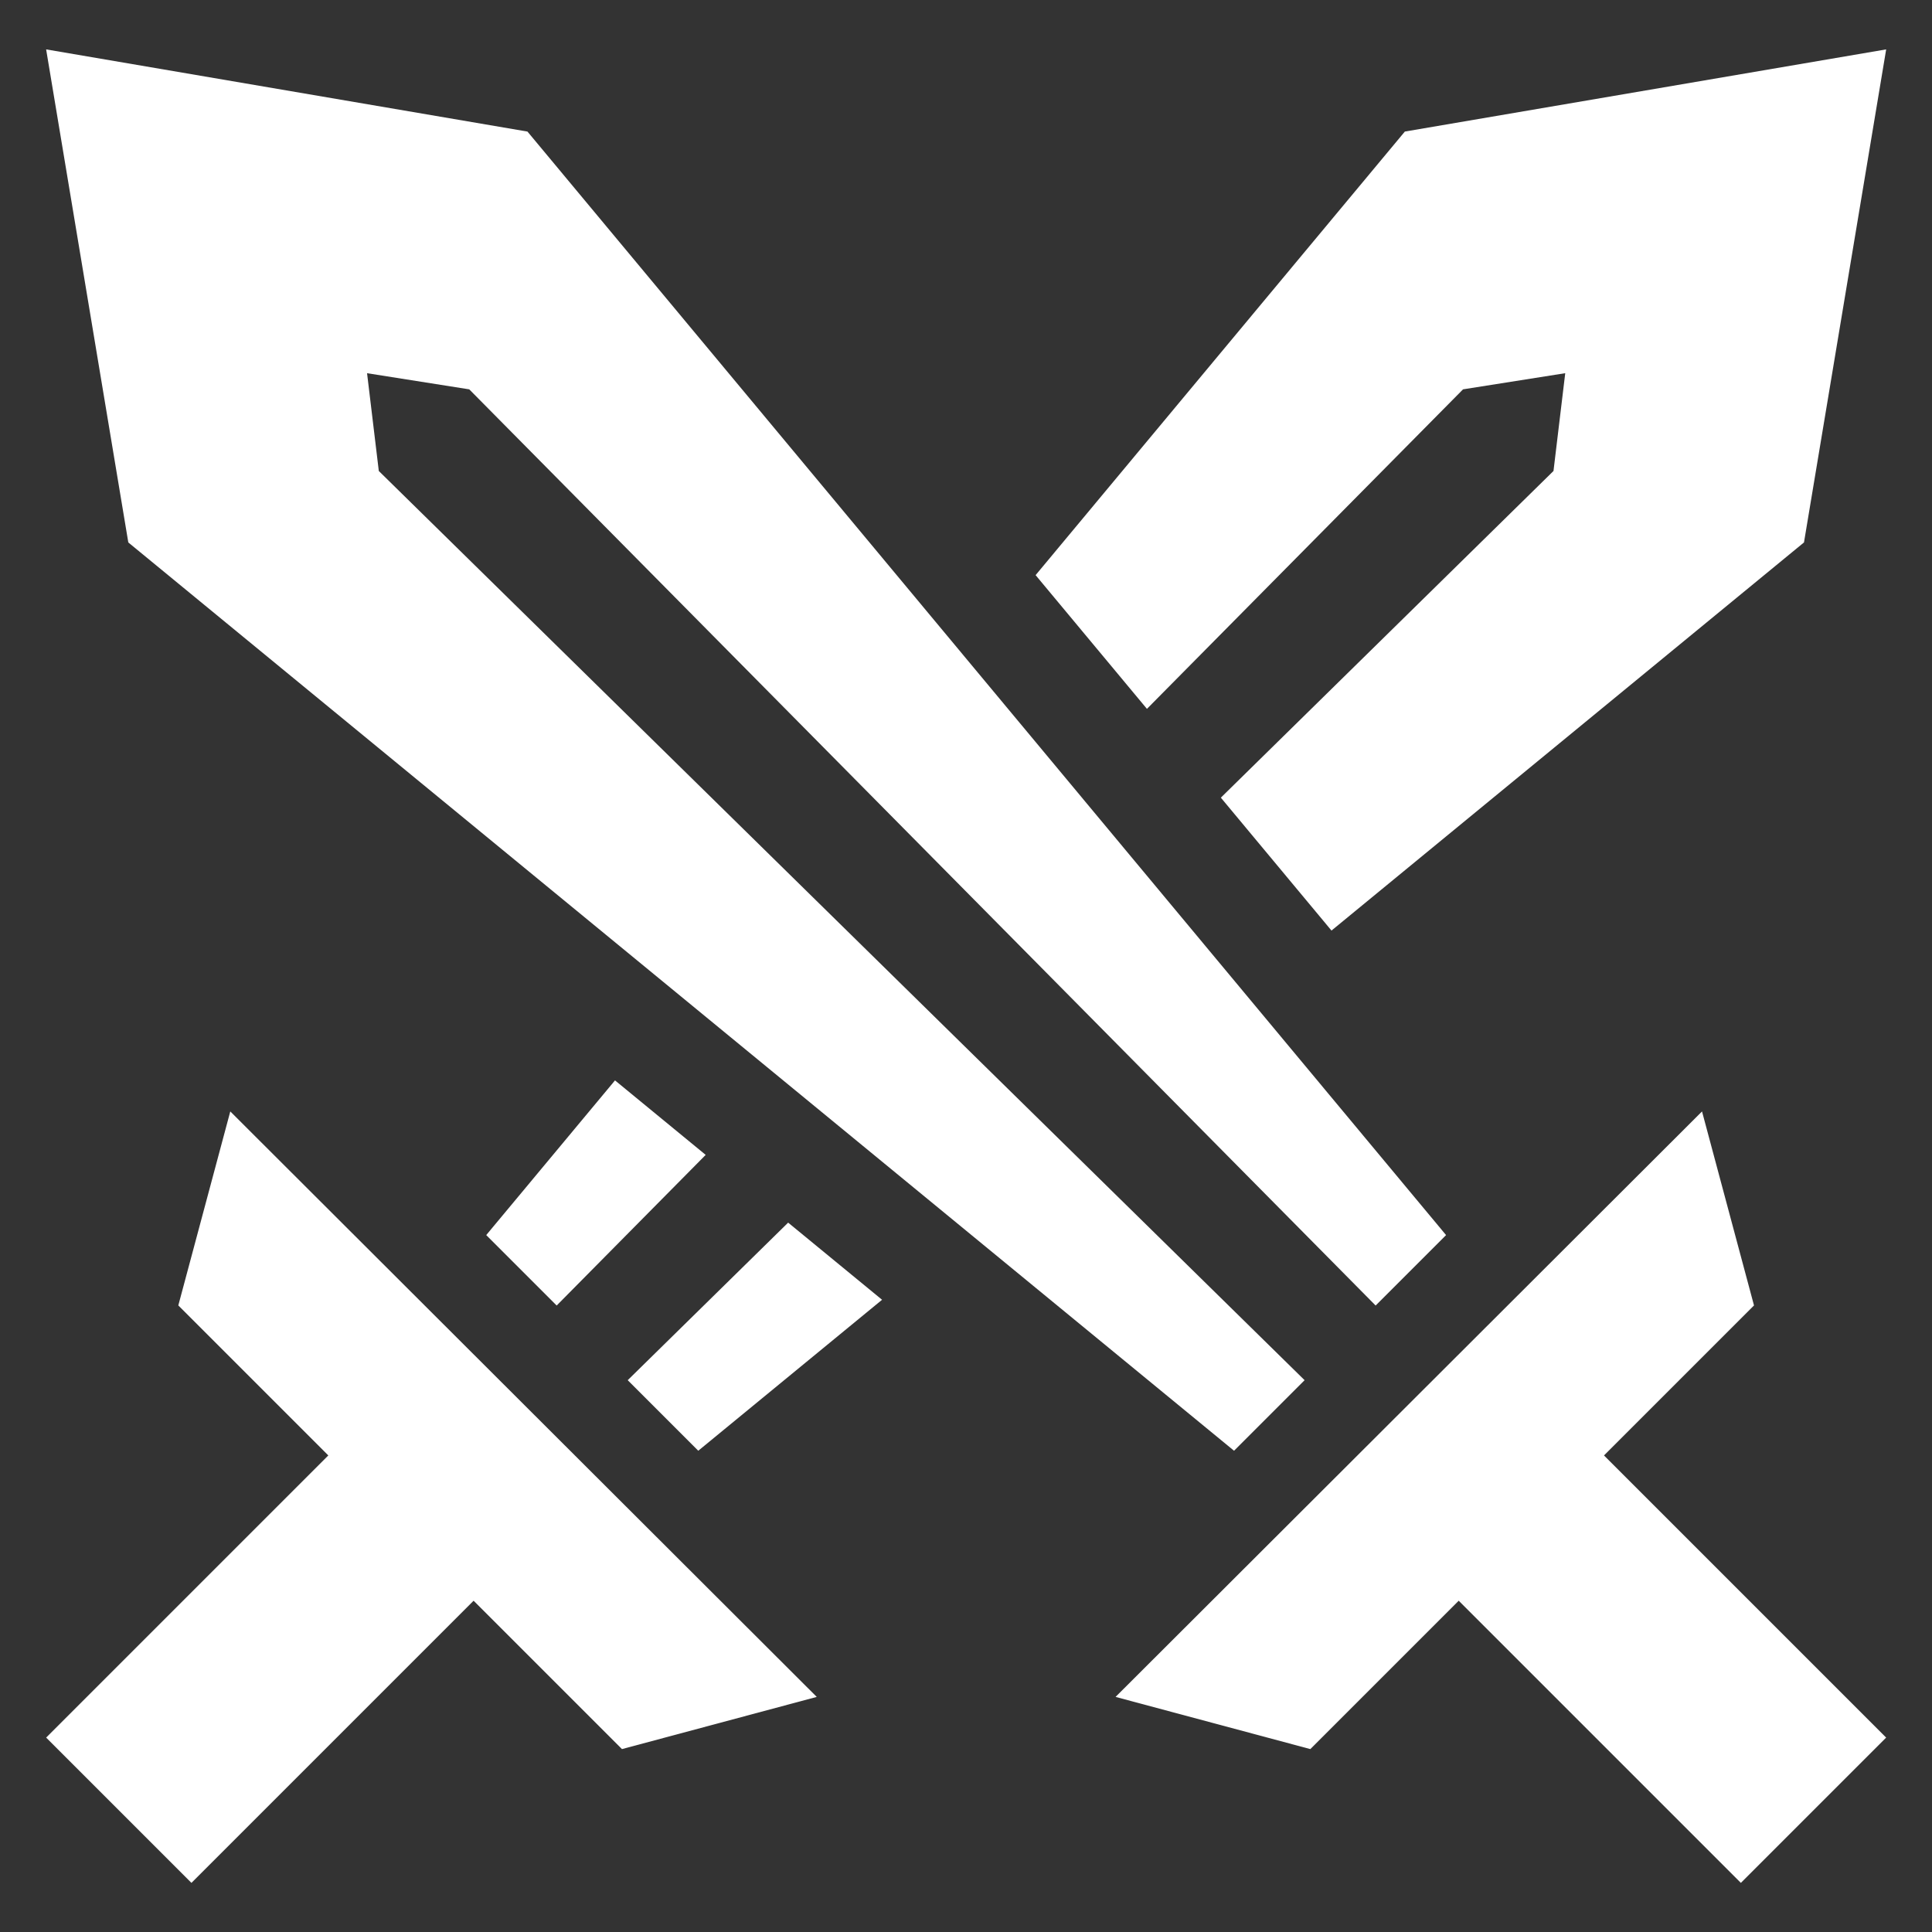 <?xml version="1.0" encoding="UTF-8" standalone="no"?>
<!-- Created with Inkscape (http://www.inkscape.org/) -->

<svg
   width="300mm"
   height="300mm"
   viewBox="0 0 300 300"
   version="1.1"
   id="svg1"
   inkscape:version="1.3.2 (091e20e, 2023-11-25, custom)"
   sodipodi:docname="attack.svg"
   xml:space="preserve"
   xmlns:inkscape="http://www.inkscape.org/namespaces/inkscape"
   xmlns:sodipodi="http://sodipodi.sourceforge.net/DTD/sodipodi-0.dtd"
   xmlns="http://www.w3.org/2000/svg"
   xmlns:svg="http://www.w3.org/2000/svg"><rect x="0" y="0" width="300" height="300" fill="#333333" stroke="none"/><sodipodi:namedview
     id="namedview1"
     pagecolor="#696969"
     bordercolor="#000000"
     borderopacity="0.25"
     inkscape:showpageshadow="2"
     inkscape:pageopacity="0.0"
     inkscape:pagecheckerboard="0"
     inkscape:deskcolor="#d1d1d1"
     inkscape:document-units="mm"
     inkscape:zoom="0.5"
     inkscape:cx="453"
     inkscape:cy="619"
     inkscape:window-width="1920"
     inkscape:window-height="1009"
     inkscape:window-x="-8"
     inkscape:window-y="-8"
     inkscape:window-maximized="1"
     inkscape:current-layer="layer1" /><defs
     id="defs1" /><g
     inkscape:label="Warstwa 1"
     inkscape:groupmode="layer"
     id="layer1"><path
       style="color:#000000;display:none;fill:#ffffff;-inkscape-stroke:none"
       d="M 150,7.43 C 71.409,7.43 7.43,71.409 7.43,150 7.43,228.591 71.409,292.57 150,292.57 228.591,292.57 292.57,228.591 292.57,150 292.57,71.409 228.591,7.43 150,7.43 Z m 0,25 c 65.08,0 117.57,52.49 117.57,117.57 0,65.08 -52.49,117.57 -117.57,117.57 C 84.92,267.57 32.43,215.08 32.43,150 32.43,84.92 84.92,32.43 150,32.43 Z"
       id="path1" /><g
       id="g4"
       transform="matrix(2.495,0,0,2.495,-223.434,-195.586)"><path
         id="path4"
         style="fill:#ffffff;fill-opacity:1;stroke:none;stroke-width:25;stroke-dasharray:none;stroke-opacity:1"
         d="m 206.941,81.465 -29.956,5.114 -22.98,27.606 6.929,8.323 19.673,-19.886 6.36,-1.005 -0.731,6.086 -20.702,20.331 6.886,8.272 29.406,-24.156 z m -79.113,64.166 -8.014,9.627 4.384,4.384 9.274,-9.375 z m -23.943,1.932 -3.235,12.073 9.336,9.336 -17.561,17.561 9.042,9.042 17.561,-17.561 9.234,9.234 12.122,-3.248 z m 34.719,6.92 -9.985,9.806 4.391,4.391 11.439,-9.396 z" /><path
         style="color:#000000;fill:#ffffff;-inkscape-stroke:none;paint-order:markers stroke fill"
         d="m 92.424,81.465 5.114,30.686 68.817,56.529 4.391,-4.391 -57.618,-56.585 -0.731,-6.086 6.36,1.005 56.41,57.02 4.384,-4.384 -57.171,-68.679 z m 103.056,66.098 -36.499,36.437 12.122,3.248 9.234,-9.234 17.561,17.561 9.042,-9.042 -17.561,-17.561 9.336,-9.336 z"
         id="path7" /></g></g></svg>
